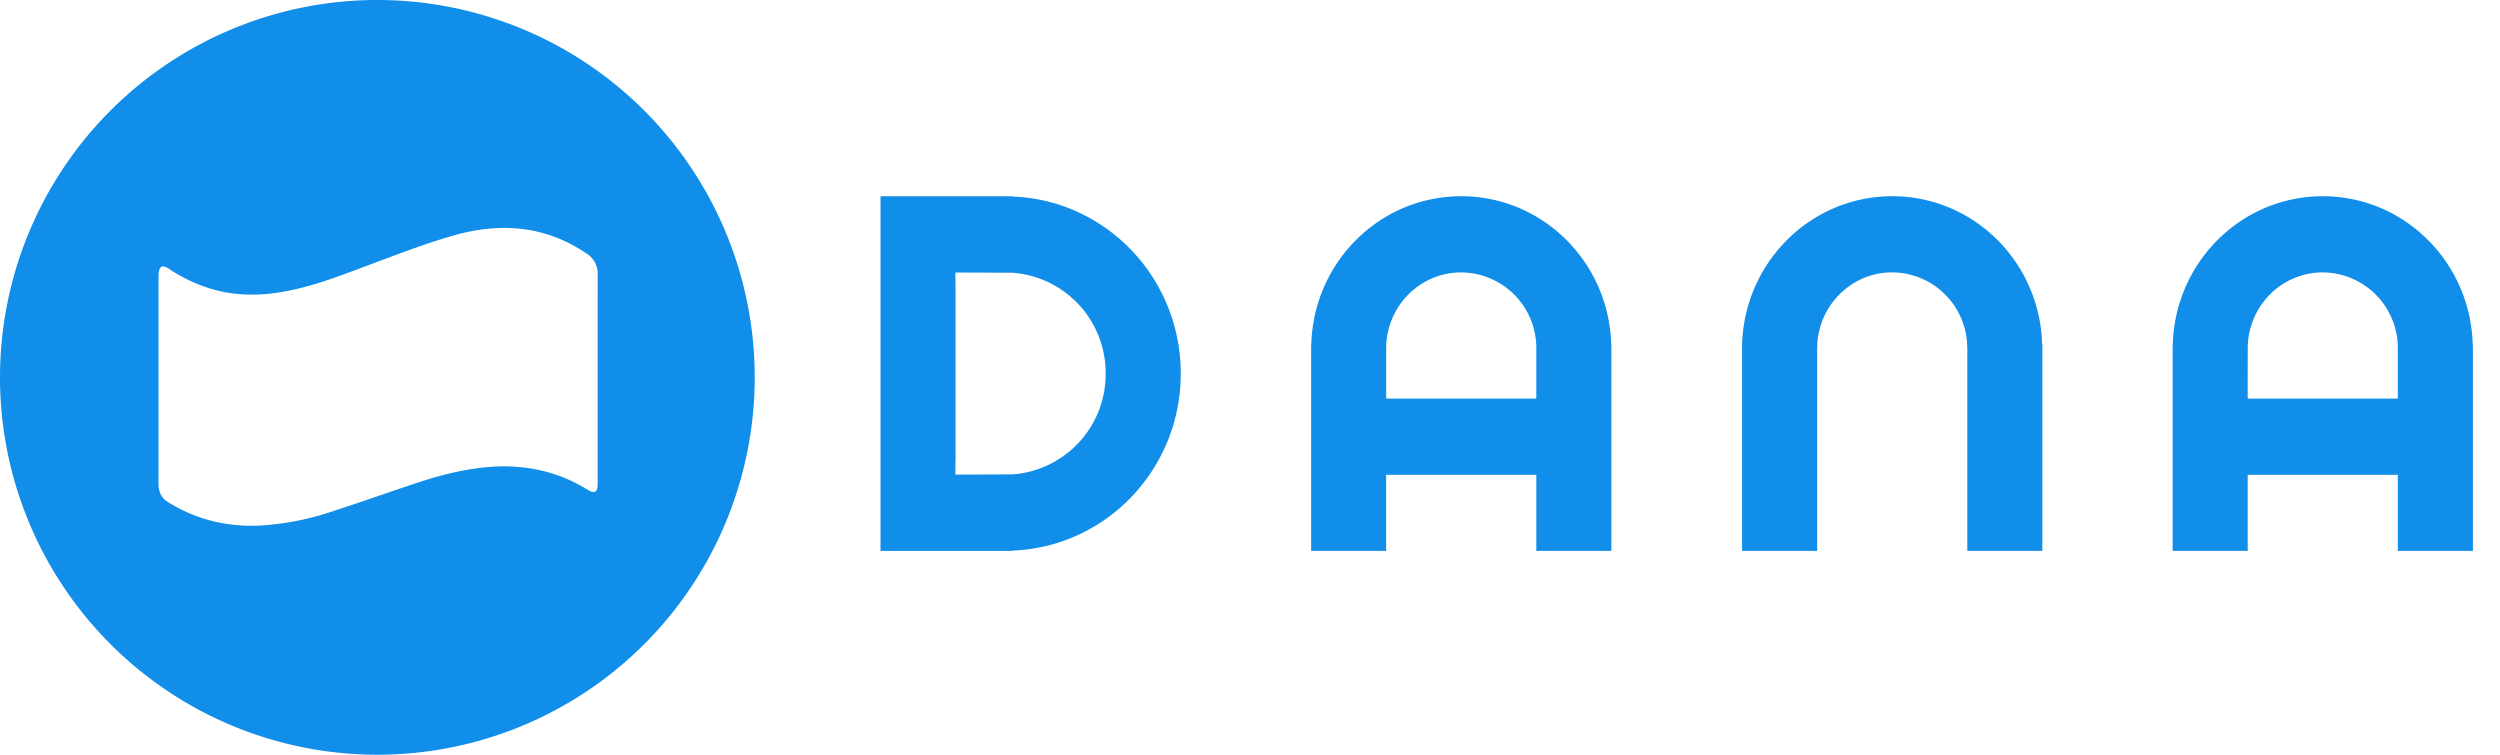 <svg xmlns="http://www.w3.org/2000/svg" width="53" height="16" viewBox="0 0 53 16">
    <g fill="#108EE9" fill-rule="evenodd">
        <path d="M0 8a8 8 0 1 1 16 0A8 8 0 0 1 0 8zm5.881-1.795c-.18.027-.361.041-.54.041-.242 0-.483-.026-.723-.084a3.279 3.279 0 0 1-1.047-.471c-.042-.028-.12-.056-.148-.037-.038.026-.059.098-.06.15-.005.305-.002.61-.002.913v1.124l-.001 2.413c0 .165.057.3.198.388.591.369 1.238.53 1.935.501a5.935 5.935 0 0 0 1.579-.31c.57-.185 1.136-.385 1.705-.576.498-.166 1.004-.302 1.529-.352.765-.072 1.486.067 2.147.475.153.094.217.056.217-.119v-2.42l.001-2.03a.5.5 0 0 0-.243-.441c-.864-.585-1.807-.658-2.783-.386-.57.16-1.125.373-1.68.58-.683.253-1.356.533-2.084.641zM21.356 4.161h.121l-.02.005c1.985.07 3.575 1.721 3.575 3.753 0 2.036-1.595 3.69-3.586 3.754l.031.007h-2.81V4.161h2.646l.015-.001.028.001zm9.622-.001c1.734 0 3.14 1.407 3.18 3.157h.003v4.362H32.57v-1.613h-3.184v1.613h-1.59V7.317h.003c.04-1.75 1.446-3.157 3.179-3.157zm18.264 0c1.734 0 3.14 1.407 3.18 3.157h.004v4.362h-1.592v-1.613h-3.183v1.613H46.06V7.317h.003c.04-1.75 1.446-3.157 3.18-3.157zm-9.127 0c1.674 0 3.043 1.311 3.17 2.977l.01.18h.003v4.362h-1.591V7.38l-.008-.146a1.601 1.601 0 0 0-1.584-1.46c-.827 0-1.506.641-1.584 1.46l-.007.146v4.299h-1.592V7.317c.043-1.75 1.45-3.157 3.183-3.157zm-19.86 1.616v.3l.003-.001v3.686h-.003v.3l1.209-.004A2.13 2.13 0 0 0 23.44 7.92a2.13 2.13 0 0 0-1.986-2.138l-1.2-.005zm10.723-.001c-.876 0-1.586.718-1.591 1.605v1.071h3.183v-1.07a1.603 1.603 0 0 0-1.592-1.606zm18.264 0c-.875 0-1.585.718-1.59 1.605l-.001 1.071h3.183v-1.07a1.603 1.603 0 0 0-1.592-1.606z"/>
    </g>
</svg>
